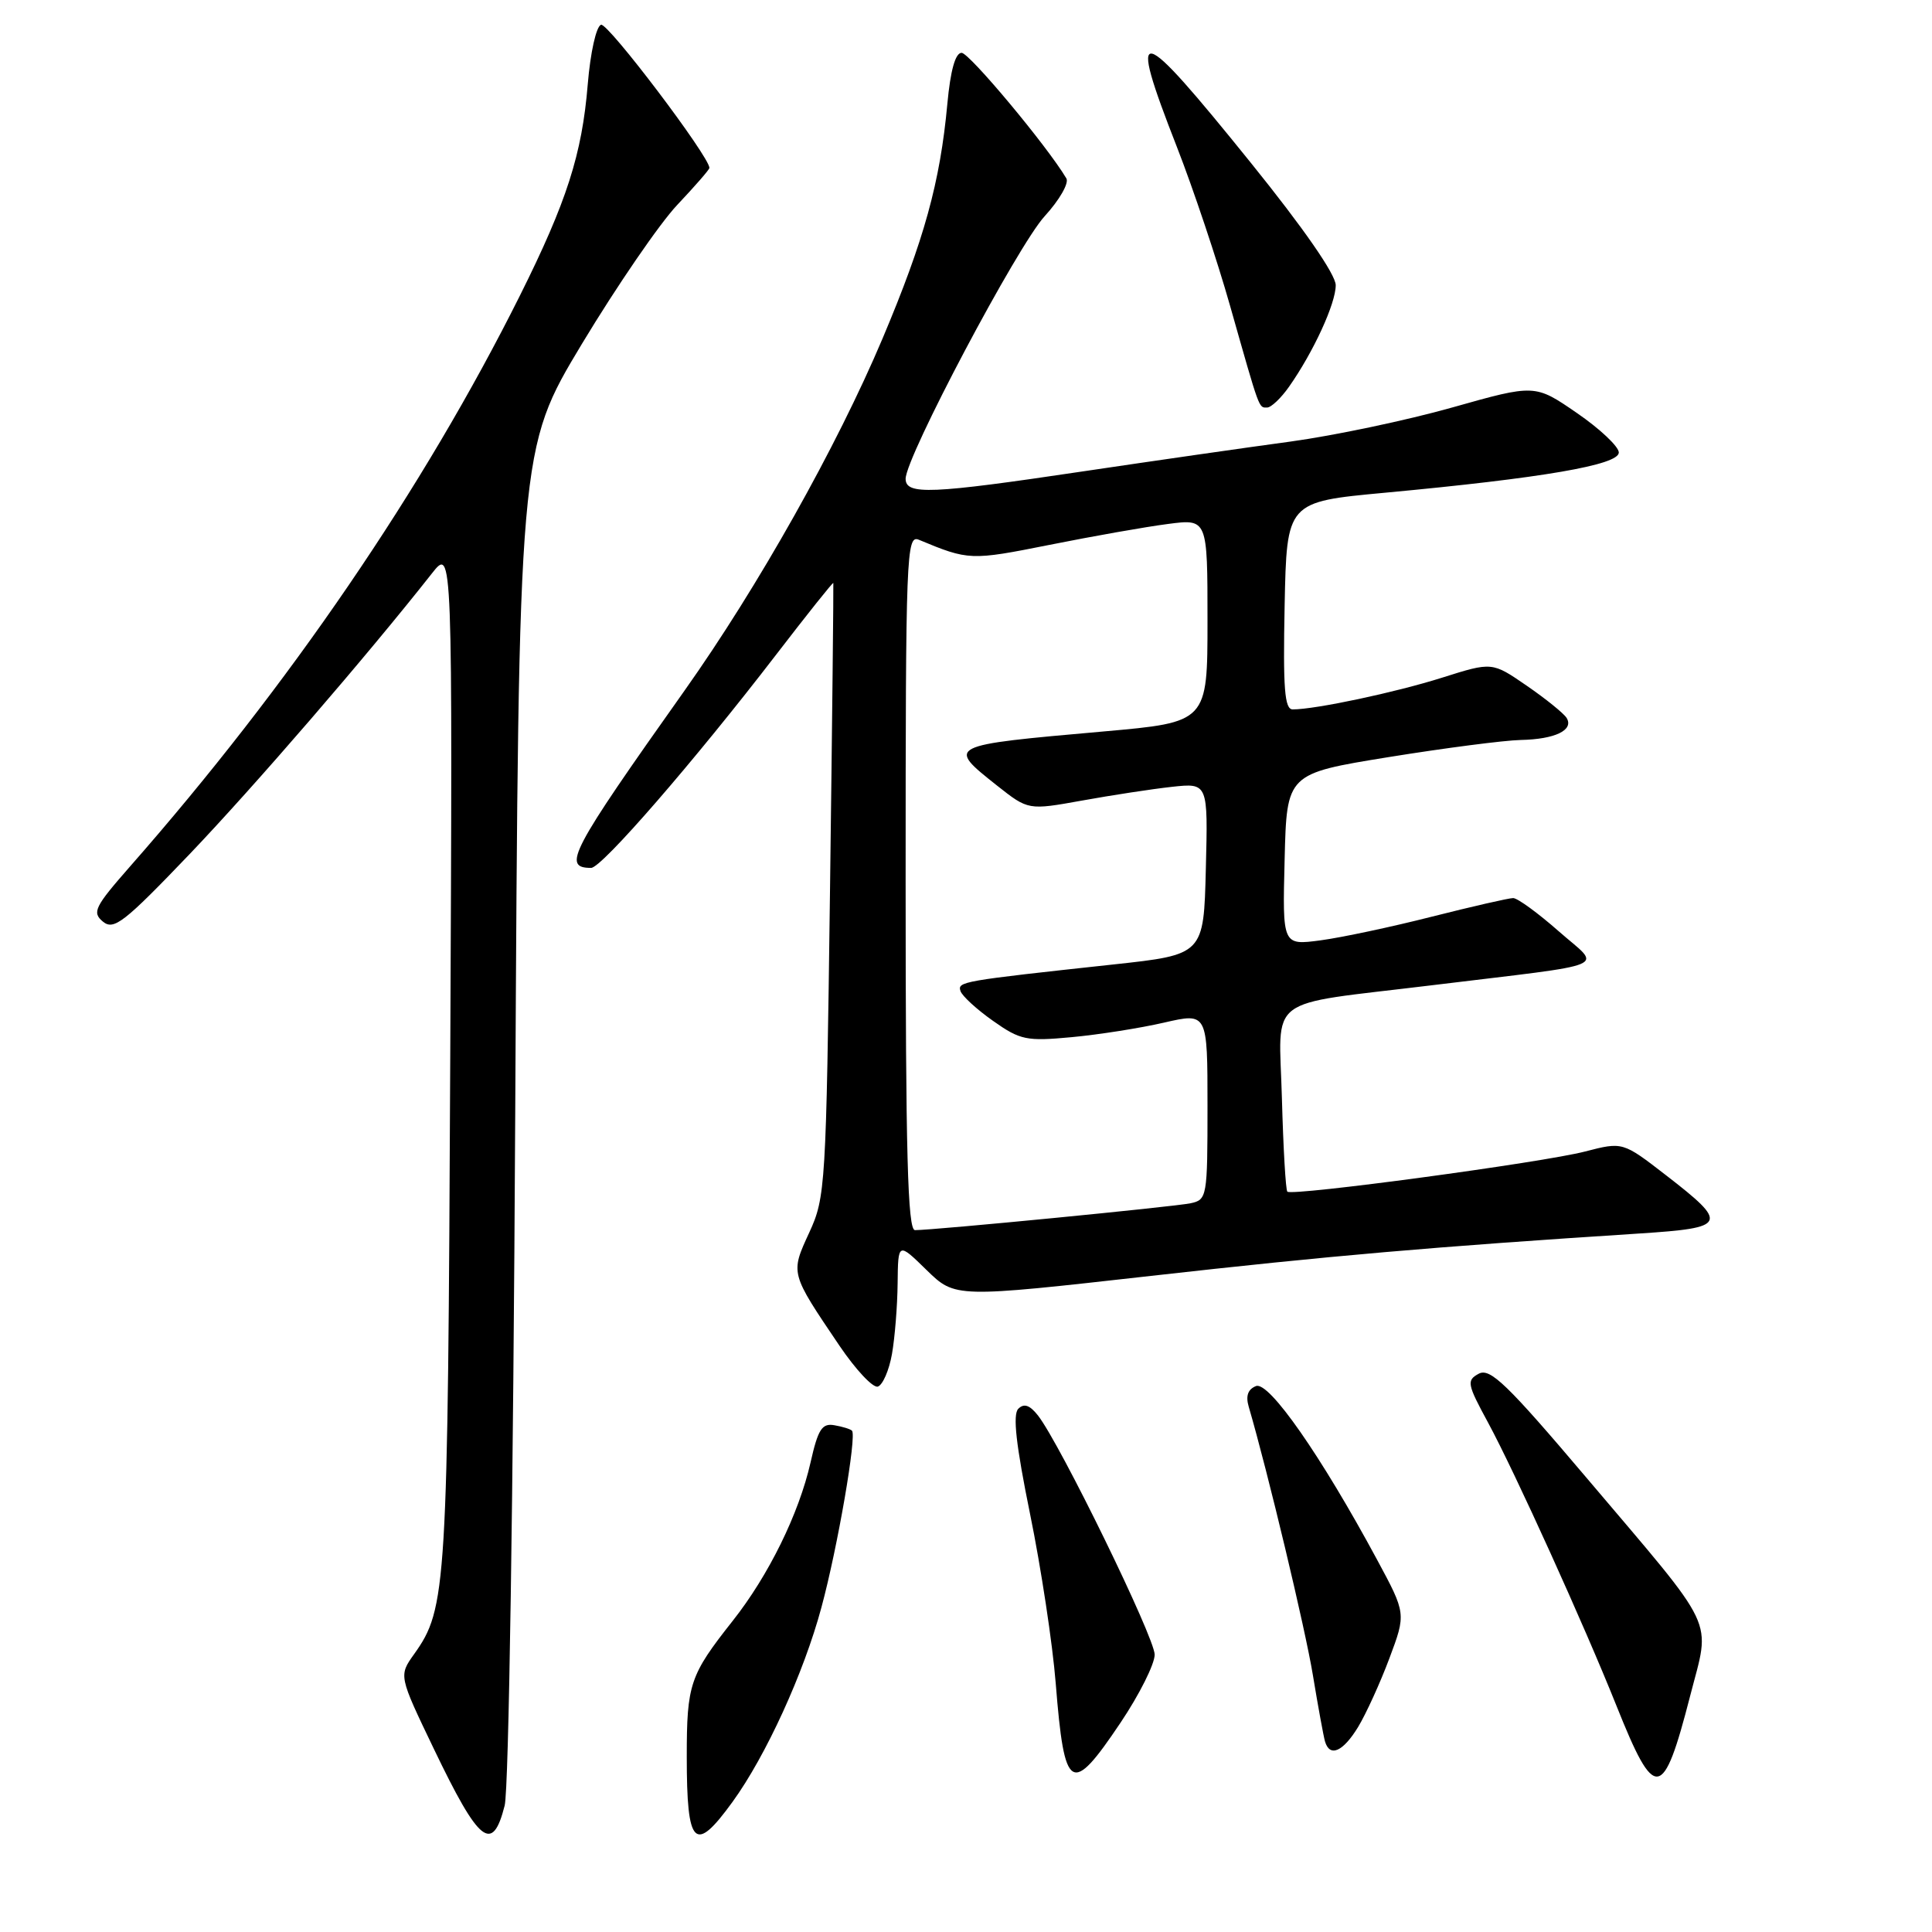 <?xml version="1.0" encoding="UTF-8" standalone="no"?>
<!DOCTYPE svg PUBLIC "-//W3C//DTD SVG 1.1//EN" "http://www.w3.org/Graphics/SVG/1.1/DTD/svg11.dtd" >
<svg xmlns="http://www.w3.org/2000/svg" xmlns:xlink="http://www.w3.org/1999/xlink" version="1.1" viewBox="0 0 256 256">
 <g >
 <path fill="currentColor"
d=" M 66.87 239.25 C 67.42 237.10 68.01 198.02 68.27 147.50 C 68.73 59.50 68.73 59.50 77.11 45.56 C 81.73 37.90 87.41 29.61 89.75 27.14 C 92.09 24.66 94.00 22.47 94.00 22.25 C 94.00 20.75 80.55 2.98 79.64 3.28 C 79.00 3.50 78.23 6.95 77.88 11.17 C 77.12 20.44 75.10 26.72 68.90 39.15 C 56.13 64.72 38.29 90.85 17.25 114.79 C 12.53 120.17 12.17 120.90 13.64 122.12 C 15.08 123.31 16.44 122.25 25.12 113.18 C 33.68 104.22 48.59 86.95 57.24 75.97 C 59.97 72.50 59.97 72.50 59.66 140.00 C 59.34 210.62 59.19 213.12 54.88 219.17 C 52.83 222.04 52.83 222.04 57.50 231.76 C 63.49 244.24 65.25 245.65 66.87 239.25 Z  M 97.07 238.75 C 101.48 232.67 106.50 221.70 108.84 213.00 C 110.99 205.06 113.55 190.21 112.89 189.57 C 112.68 189.36 111.62 189.03 110.55 188.85 C 108.92 188.56 108.39 189.39 107.40 193.79 C 105.86 200.58 101.84 208.76 97.08 214.78 C 91.40 221.97 91.00 223.15 91.00 232.77 C 91.00 244.67 92.04 245.69 97.07 238.75 Z  M 223.95 224.73 C 226.66 214.17 227.78 216.54 210.20 195.79 C 199.71 183.41 197.45 181.23 195.95 182.02 C 194.31 182.91 194.39 183.37 197.18 188.51 C 200.72 195.05 209.94 215.39 214.18 226.00 C 219.30 238.81 220.36 238.67 223.95 224.73 Z  M 148.48 228.26 C 150.97 224.55 153.00 220.50 153.00 219.25 C 153.00 216.98 140.44 191.25 137.53 187.55 C 136.44 186.17 135.68 185.92 134.93 186.67 C 134.17 187.43 134.63 191.49 136.49 200.62 C 137.94 207.70 139.47 217.80 139.89 223.06 C 141.04 237.49 141.93 238.02 148.48 228.26 Z  M 179.96 228.83 C 181.01 227.09 182.88 223.00 184.10 219.74 C 186.32 213.81 186.32 213.81 182.46 206.65 C 175.06 192.92 168.15 183.00 166.43 183.66 C 165.36 184.08 165.04 184.96 165.46 186.39 C 167.98 195.00 172.96 215.83 173.97 222.00 C 174.65 226.12 175.37 230.06 175.57 230.75 C 176.20 232.89 177.95 232.13 179.96 228.83 Z  M 118.19 179.42 C 118.57 177.26 118.91 173.05 118.94 170.05 C 119.00 164.59 119.00 164.59 122.78 168.29 C 126.57 171.98 126.57 171.98 152.53 169.06 C 176.26 166.39 189.74 165.22 217.30 163.44 C 228.87 162.69 229.10 162.18 220.76 155.73 C 215.02 151.29 215.02 151.29 210.03 152.58 C 204.42 154.04 171.18 158.52 170.58 157.90 C 170.36 157.68 170.04 152.12 169.86 145.54 C 169.49 131.67 167.37 133.28 189.50 130.58 C 214.26 127.56 212.23 128.42 206.53 123.39 C 203.79 120.98 201.08 119.00 200.50 119.00 C 199.93 119.00 195.08 120.11 189.74 121.46 C 184.40 122.82 177.76 124.23 174.98 124.60 C 169.93 125.27 169.93 125.27 170.22 113.89 C 170.50 102.51 170.50 102.51 184.00 100.32 C 191.43 99.12 199.30 98.10 201.50 98.05 C 206.05 97.96 208.58 96.74 207.58 95.12 C 207.20 94.52 204.83 92.60 202.30 90.86 C 197.71 87.70 197.71 87.70 191.10 89.79 C 184.91 91.75 174.31 94.00 171.29 94.00 C 170.21 94.00 170.00 91.24 170.22 80.25 C 170.50 66.50 170.50 66.50 183.50 65.29 C 204.43 63.34 214.50 61.61 214.50 59.96 C 214.50 59.18 212.00 56.82 208.94 54.72 C 203.39 50.90 203.39 50.90 192.44 53.99 C 186.43 55.69 176.78 57.72 171.00 58.51 C 165.22 59.29 152.85 61.07 143.50 62.46 C 123.33 65.47 120.00 65.61 120.00 63.44 C 120.00 60.57 134.84 32.55 138.43 28.64 C 140.38 26.51 141.67 24.26 141.30 23.64 C 138.77 19.37 128.44 7.00 127.42 7.00 C 126.59 7.00 125.94 9.32 125.53 13.75 C 124.57 24.16 122.47 31.75 116.94 44.86 C 110.86 59.24 100.44 77.77 90.71 91.50 C 75.55 112.89 74.44 115.00 78.33 115.00 C 79.73 115.00 91.99 100.87 102.84 86.75 C 106.96 81.39 110.37 77.11 110.42 77.25 C 110.46 77.39 110.27 95.72 109.98 118.00 C 109.47 157.18 109.38 158.66 107.23 163.32 C 104.72 168.77 104.69 168.63 111.23 178.31 C 113.39 181.50 115.68 183.94 116.32 183.73 C 116.97 183.51 117.81 181.57 118.19 179.42 Z  M 170.80 51.25 C 174.03 46.66 177.00 40.21 176.99 37.79 C 176.99 36.37 172.70 30.19 165.74 21.57 C 150.58 2.78 149.31 2.51 155.94 19.46 C 158.11 25.01 161.28 34.48 162.99 40.52 C 166.97 54.54 166.77 54.00 167.90 54.00 C 168.43 54.00 169.74 52.76 170.80 51.25 Z  M 120.00 116.89 C 120.00 73.37 120.10 70.83 121.75 71.52 C 128.35 74.27 128.62 74.28 139.05 72.20 C 144.80 71.05 151.86 69.80 154.75 69.43 C 160.00 68.74 160.00 68.74 160.00 82.22 C 160.00 95.70 160.00 95.70 146.25 96.92 C 125.35 98.77 125.38 98.75 132.12 104.10 C 136.25 107.36 136.25 107.36 143.37 106.08 C 147.29 105.37 152.65 104.55 155.28 104.26 C 160.07 103.74 160.07 103.74 159.78 115.12 C 159.50 126.50 159.50 126.50 147.50 127.80 C 127.38 129.98 126.86 130.07 127.27 131.32 C 127.48 131.97 129.42 133.75 131.58 135.27 C 135.19 137.82 136.01 137.99 142.00 137.43 C 145.57 137.10 151.09 136.23 154.25 135.50 C 160.00 134.18 160.00 134.18 160.00 146.57 C 160.00 158.61 159.94 158.98 157.75 159.44 C 155.59 159.90 123.79 163.00 121.24 163.00 C 120.27 163.00 120.00 152.82 120.00 116.89 Z "/>
</g>
</svg>